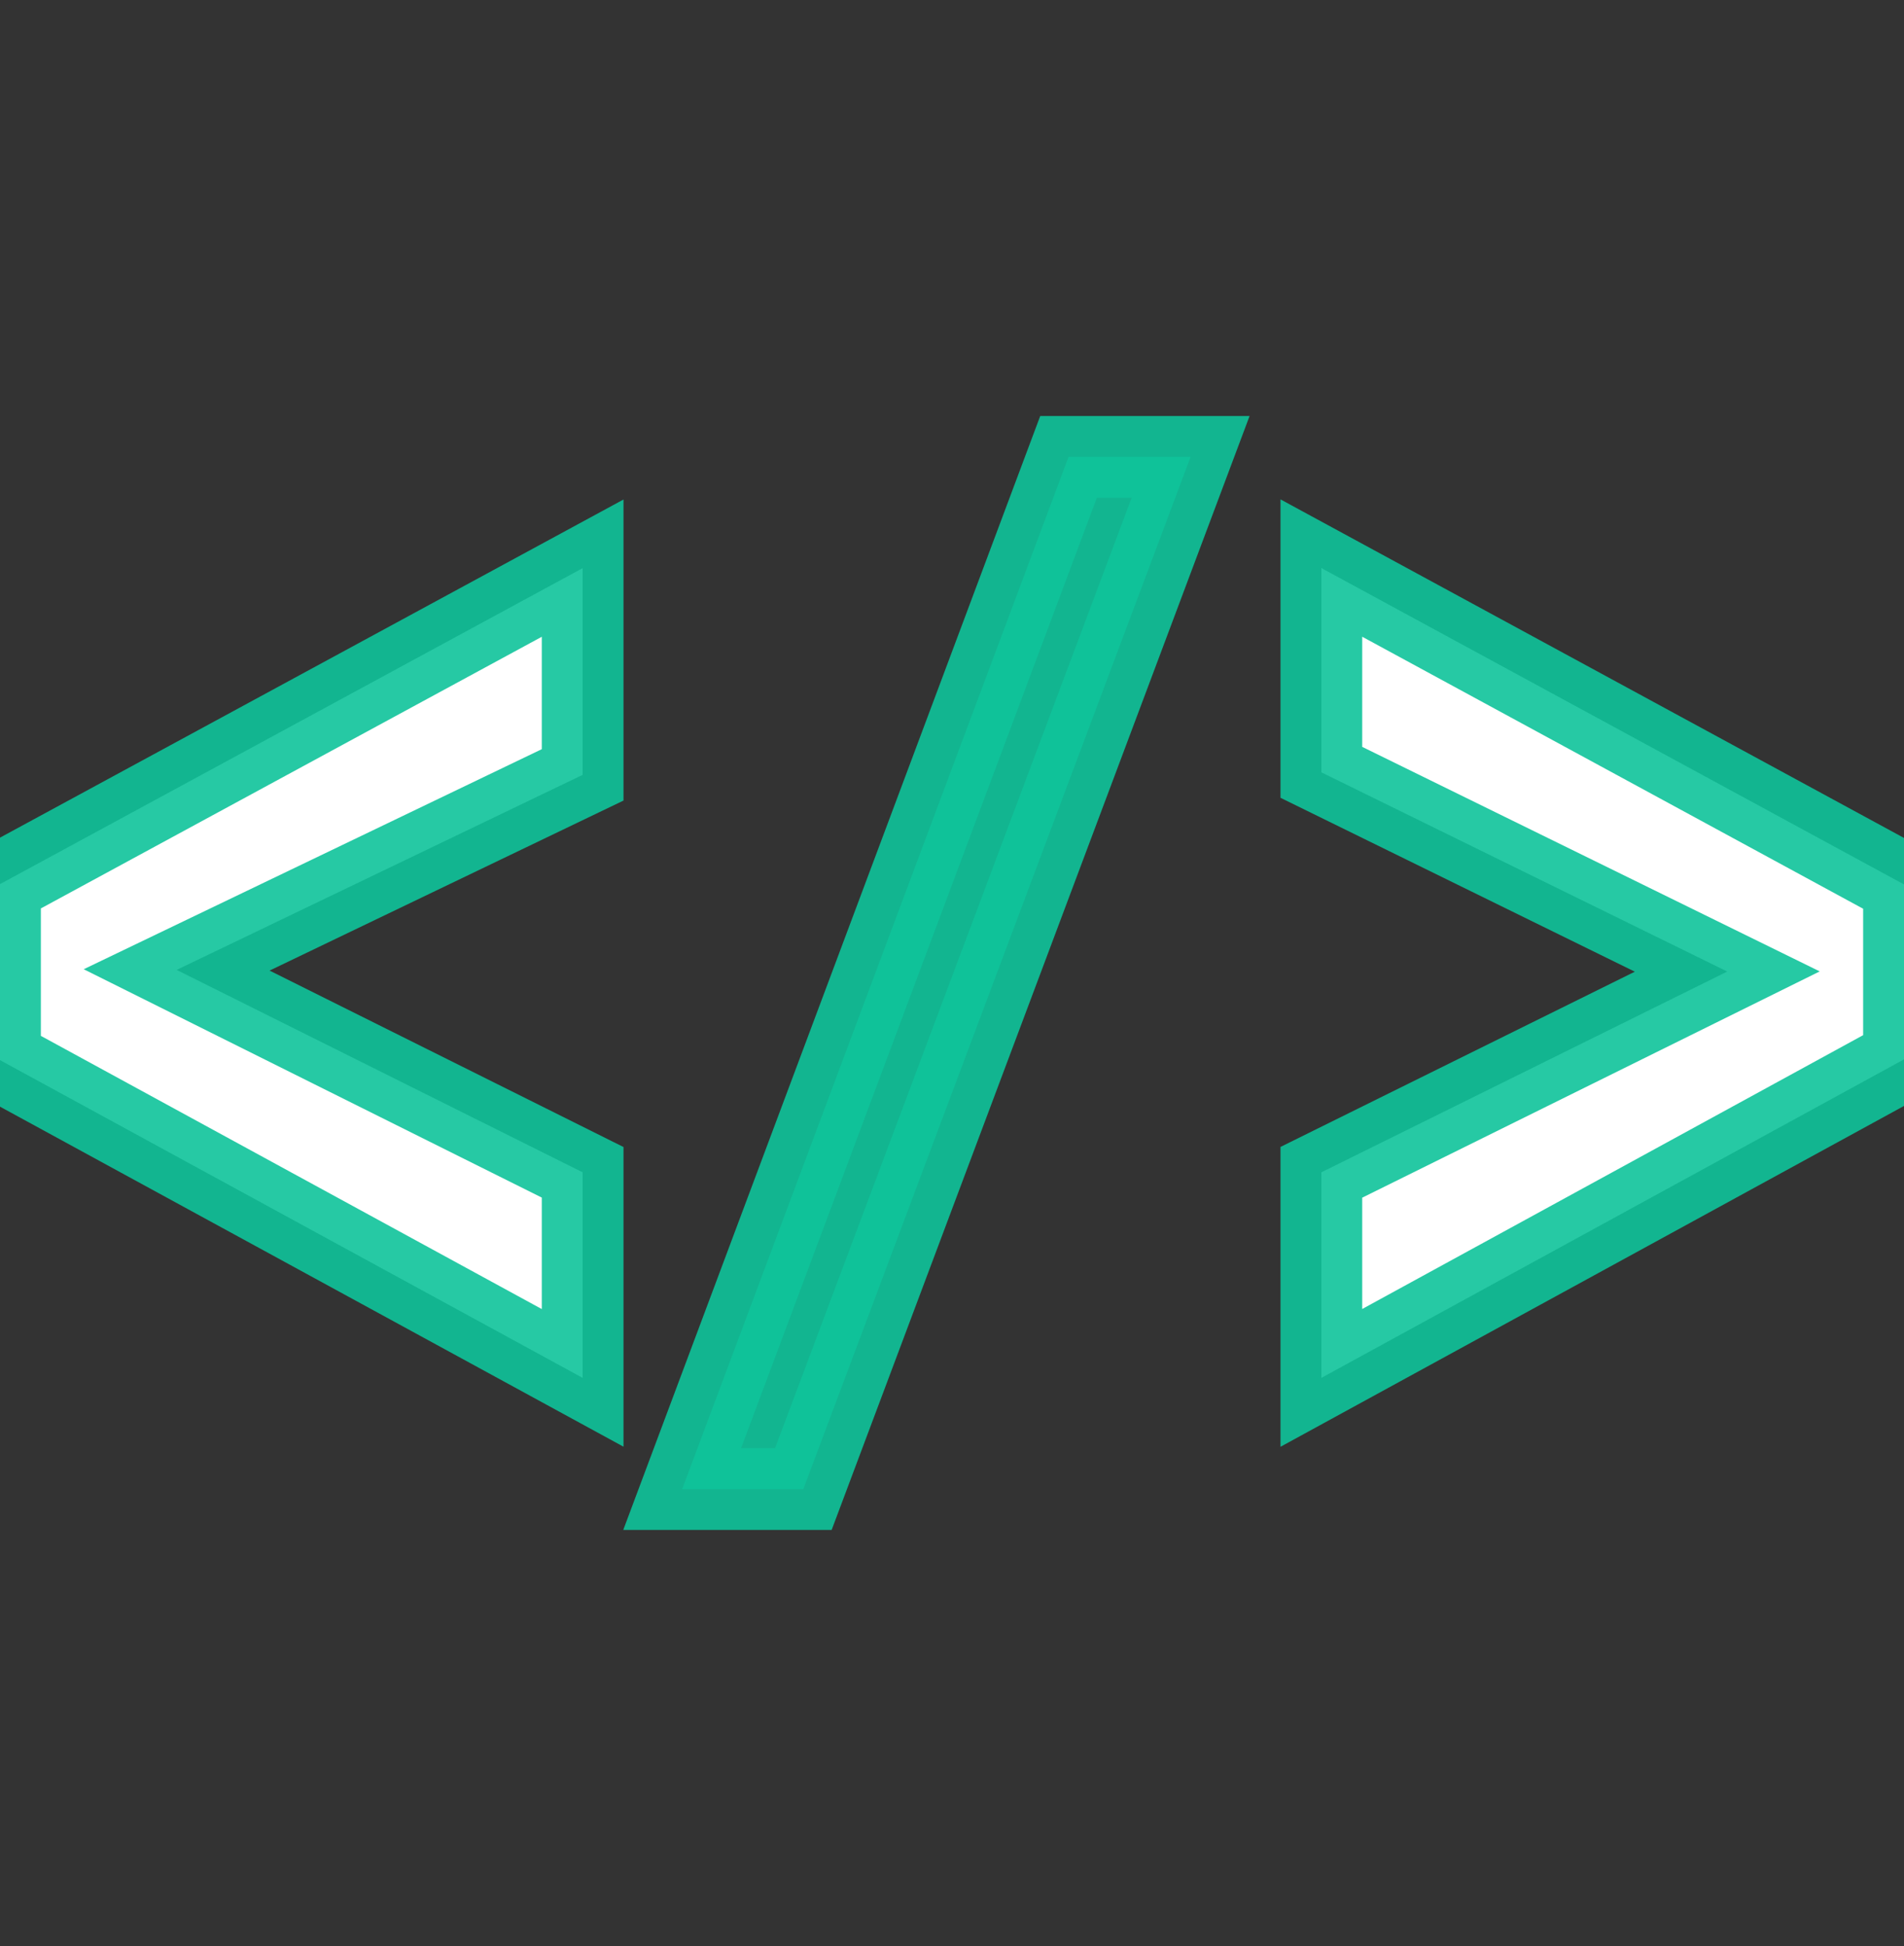 <?xml version="1.0" encoding="utf-8"?>
<!-- Generator: Adobe Illustrator 16.0.4, SVG Export Plug-In . SVG Version: 6.00 Build 0)  -->
<!DOCTYPE svg PUBLIC "-//W3C//DTD SVG 1.1//EN" "http://www.w3.org/Graphics/SVG/1.1/DTD/svg11.dtd">
<svg version="1.1" id="Capa_1" xmlns="http://www.w3.org/2000/svg" xmlns:xlink="http://www.w3.org/1999/xlink" x="0px" y="0px"
	 width="23.303px" height="23.816px" viewBox="0 0 23.303 23.816" enable-background="new 0 0 23.303 23.816" xml:space="preserve" fill="white" stroke="rgba(15,195,154,0.9)">
<rect x="0" y="0" width="23.303" height="23.816" fill="#333333" stroke="none"/>
<path d="M7.131,16.863L0,12.974v-2.154l7.131-3.867v2.53L2.162,11.87l4.969,2.477V16.863z"/>
<path d="M8.349,18.224l4.729-12.633h1.494l-4.74,12.633H8.349z" fill="rgba(15,195,154,0.9)"/>
<path d="M16.172,16.863v-2.516l4.968-2.457l-4.968-2.438v-2.5l7.131,3.872v2.141L16.172,16.863z"/>
</svg>
